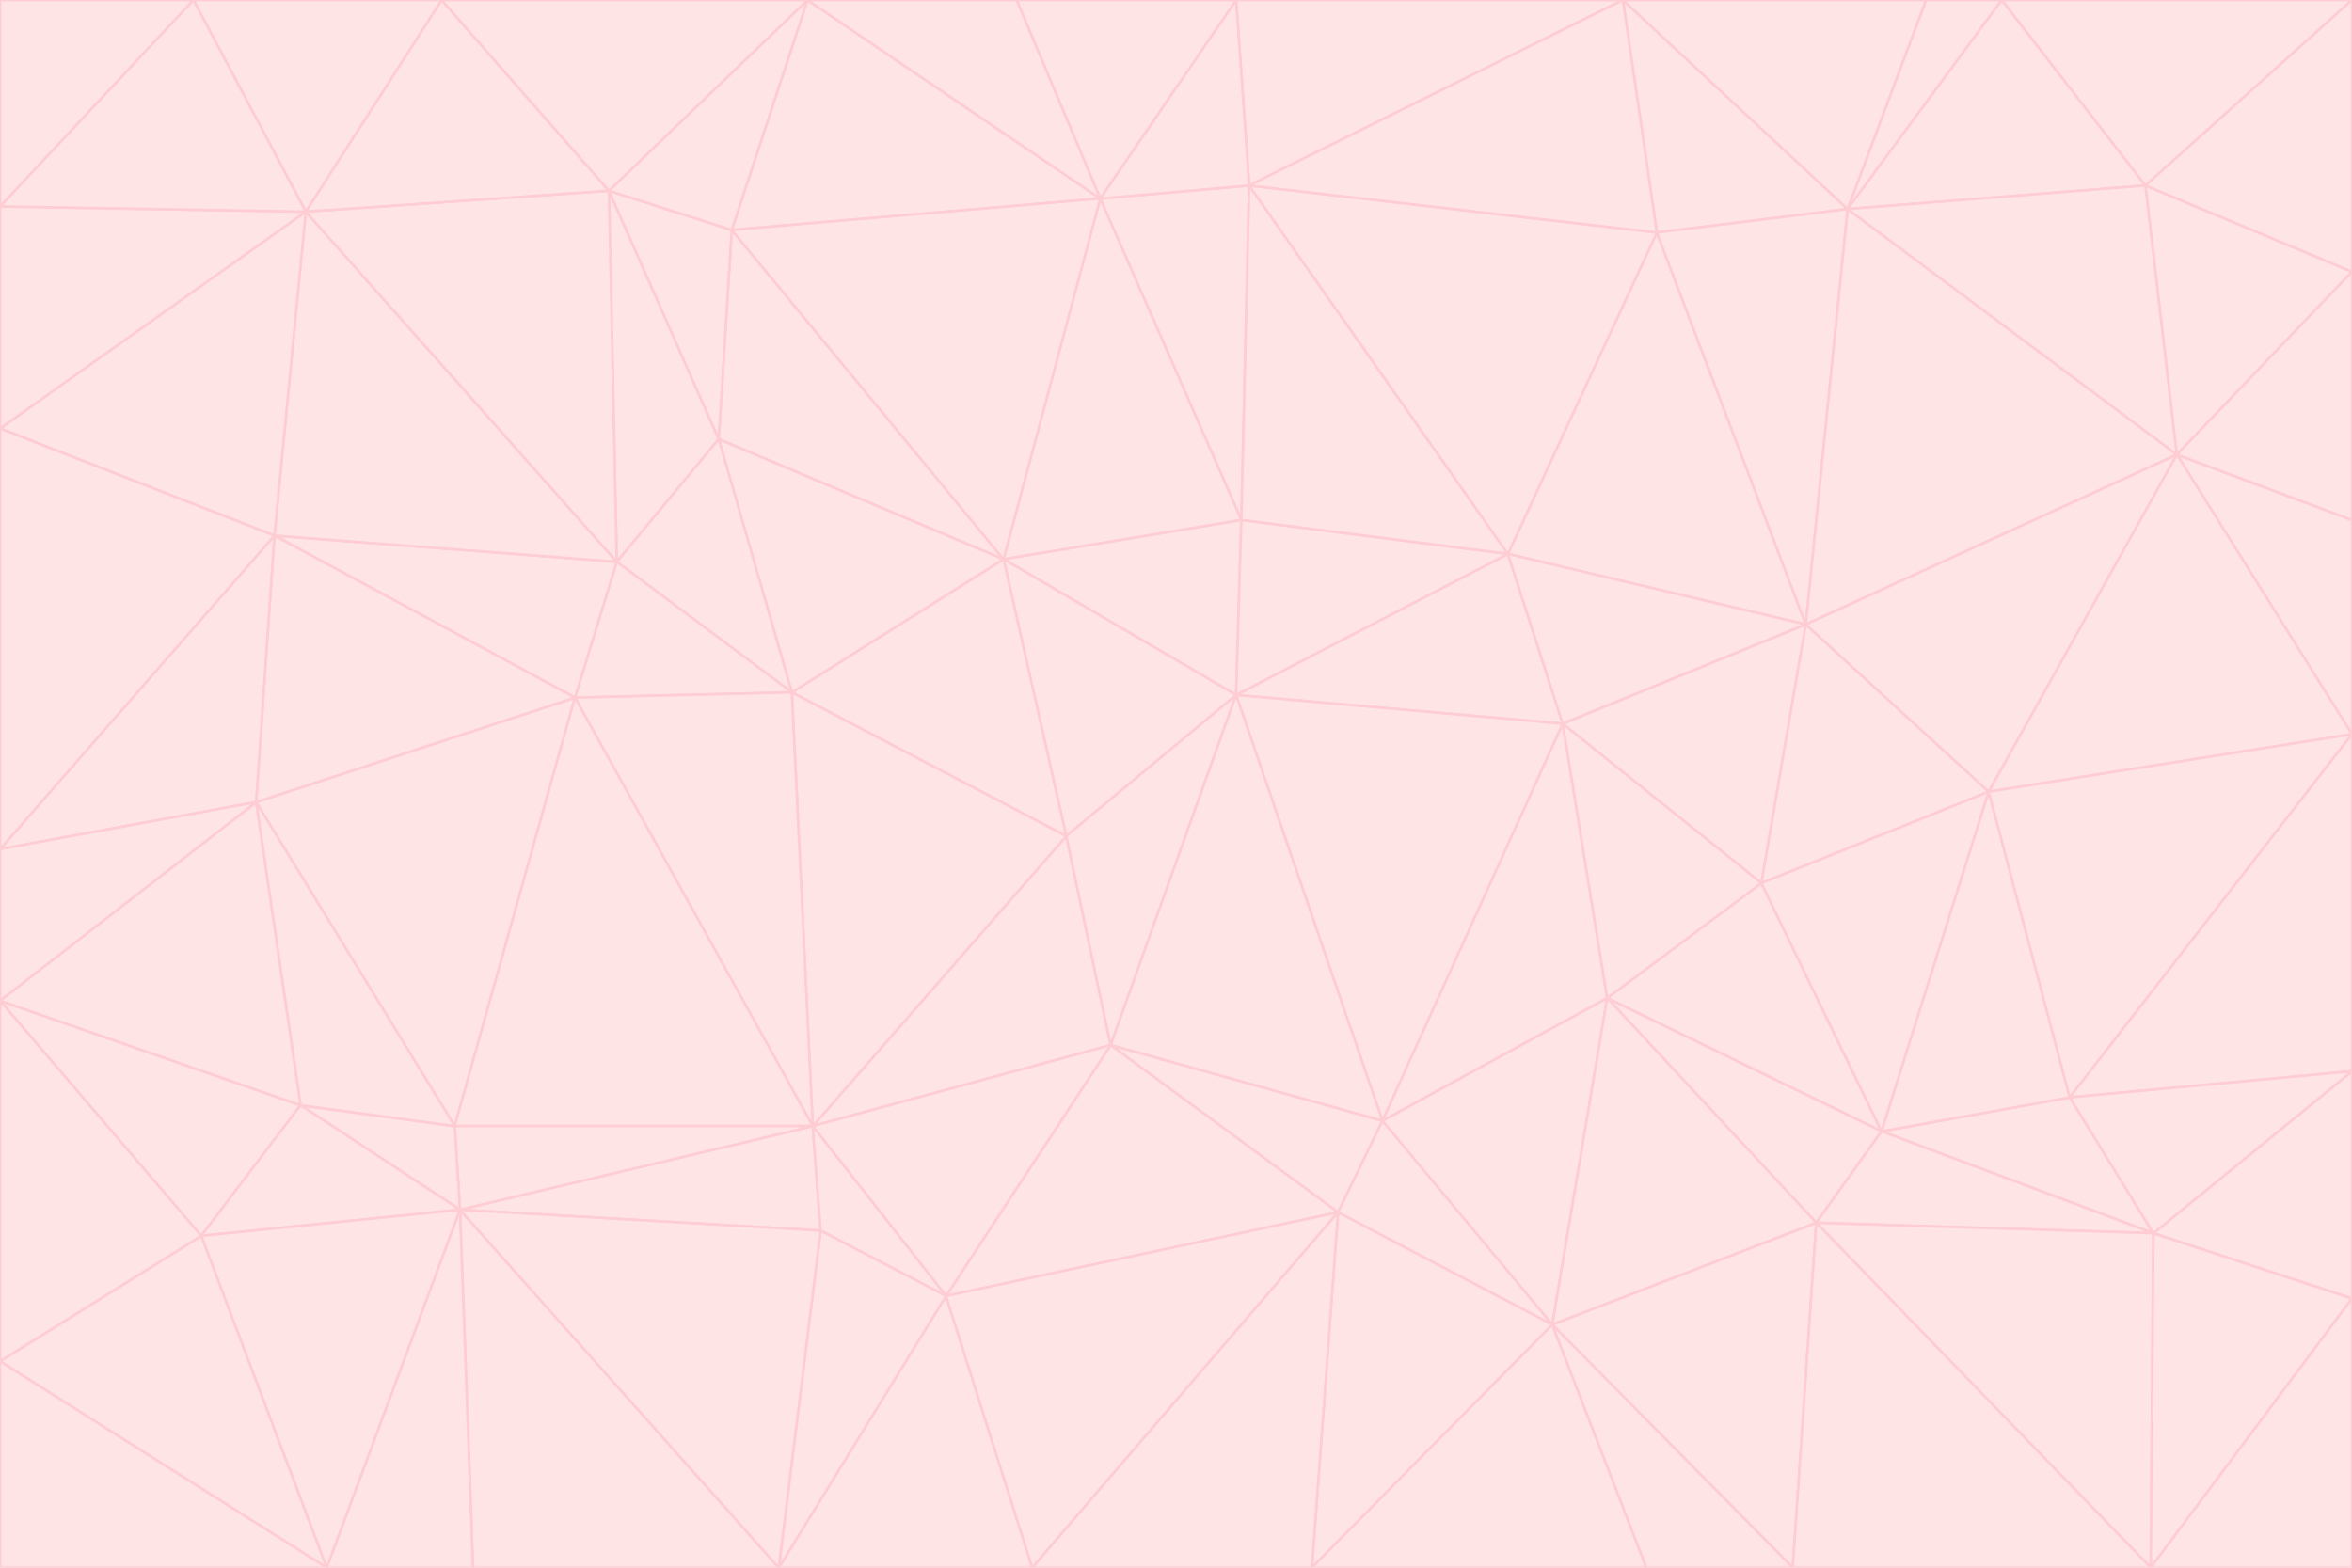 <svg id="visual" viewBox="0 0 900 600" width="900" height="600" xmlns="http://www.w3.org/2000/svg" xmlns:xlink="http://www.w3.org/1999/xlink" version="1.1"><g stroke-width="1" stroke-linejoin="bevel"><path d="M473 266L475 199L384 214Z" fill="#ffe4e6" stroke="#fecdd3"></path><path d="M384 214L408 320L473 266Z" fill="#ffe4e6" stroke="#fecdd3"></path><path d="M384 214L303 265L408 320Z" fill="#ffe4e6" stroke="#fecdd3"></path><path d="M598 277L577 212L473 266Z" fill="#ffe4e6" stroke="#fecdd3"></path><path d="M473 266L577 212L475 199Z" fill="#ffe4e6" stroke="#fecdd3"></path><path d="M478 71L421 76L475 199Z" fill="#ffe4e6" stroke="#fecdd3"></path><path d="M475 199L421 76L384 214Z" fill="#ffe4e6" stroke="#fecdd3"></path><path d="M384 214L275 168L303 265Z" fill="#ffe4e6" stroke="#fecdd3"></path><path d="M577 212L478 71L475 199Z" fill="#ffe4e6" stroke="#fecdd3"></path><path d="M311 431L425 400L408 320Z" fill="#ffe4e6" stroke="#fecdd3"></path><path d="M408 320L425 400L473 266Z" fill="#ffe4e6" stroke="#fecdd3"></path><path d="M529 429L598 277L473 266Z" fill="#ffe4e6" stroke="#fecdd3"></path><path d="M280 88L275 168L384 214Z" fill="#ffe4e6" stroke="#fecdd3"></path><path d="M275 168L236 215L303 265Z" fill="#ffe4e6" stroke="#fecdd3"></path><path d="M303 265L311 431L408 320Z" fill="#ffe4e6" stroke="#fecdd3"></path><path d="M309 0L280 88L421 76Z" fill="#ffe4e6" stroke="#fecdd3"></path><path d="M421 76L280 88L384 214Z" fill="#ffe4e6" stroke="#fecdd3"></path><path d="M275 168L233 73L236 215Z" fill="#ffe4e6" stroke="#fecdd3"></path><path d="M236 215L220 267L303 265Z" fill="#ffe4e6" stroke="#fecdd3"></path><path d="M425 400L529 429L473 266Z" fill="#ffe4e6" stroke="#fecdd3"></path><path d="M220 267L311 431L303 265Z" fill="#ffe4e6" stroke="#fecdd3"></path><path d="M425 400L512 464L529 429Z" fill="#ffe4e6" stroke="#fecdd3"></path><path d="M621 0L473 0L478 71Z" fill="#ffe4e6" stroke="#fecdd3"></path><path d="M478 71L473 0L421 76Z" fill="#ffe4e6" stroke="#fecdd3"></path><path d="M473 0L389 0L421 76Z" fill="#ffe4e6" stroke="#fecdd3"></path><path d="M529 429L615 382L598 277Z" fill="#ffe4e6" stroke="#fecdd3"></path><path d="M362 496L512 464L425 400Z" fill="#ffe4e6" stroke="#fecdd3"></path><path d="M529 429L594 507L615 382Z" fill="#ffe4e6" stroke="#fecdd3"></path><path d="M691 239L634 89L577 212Z" fill="#ffe4e6" stroke="#fecdd3"></path><path d="M577 212L634 89L478 71Z" fill="#ffe4e6" stroke="#fecdd3"></path><path d="M691 239L577 212L598 277Z" fill="#ffe4e6" stroke="#fecdd3"></path><path d="M280 88L233 73L275 168Z" fill="#ffe4e6" stroke="#fecdd3"></path><path d="M236 215L105 205L220 267Z" fill="#ffe4e6" stroke="#fecdd3"></path><path d="M309 0L233 73L280 88Z" fill="#ffe4e6" stroke="#fecdd3"></path><path d="M674 338L691 239L598 277Z" fill="#ffe4e6" stroke="#fecdd3"></path><path d="M389 0L309 0L421 76Z" fill="#ffe4e6" stroke="#fecdd3"></path><path d="M720 433L674 338L615 382Z" fill="#ffe4e6" stroke="#fecdd3"></path><path d="M615 382L674 338L598 277Z" fill="#ffe4e6" stroke="#fecdd3"></path><path d="M176 463L314 471L311 431Z" fill="#ffe4e6" stroke="#fecdd3"></path><path d="M311 431L362 496L425 400Z" fill="#ffe4e6" stroke="#fecdd3"></path><path d="M314 471L362 496L311 431Z" fill="#ffe4e6" stroke="#fecdd3"></path><path d="M707 80L621 0L634 89Z" fill="#ffe4e6" stroke="#fecdd3"></path><path d="M634 89L621 0L478 71Z" fill="#ffe4e6" stroke="#fecdd3"></path><path d="M691 239L707 80L634 89Z" fill="#ffe4e6" stroke="#fecdd3"></path><path d="M512 464L594 507L529 429Z" fill="#ffe4e6" stroke="#fecdd3"></path><path d="M502 600L594 507L512 464Z" fill="#ffe4e6" stroke="#fecdd3"></path><path d="M98 307L174 431L220 267Z" fill="#ffe4e6" stroke="#fecdd3"></path><path d="M220 267L174 431L311 431Z" fill="#ffe4e6" stroke="#fecdd3"></path><path d="M298 600L395 600L362 496Z" fill="#ffe4e6" stroke="#fecdd3"></path><path d="M117 81L105 205L236 215Z" fill="#ffe4e6" stroke="#fecdd3"></path><path d="M674 338L761 303L691 239Z" fill="#ffe4e6" stroke="#fecdd3"></path><path d="M691 239L833 174L707 80Z" fill="#ffe4e6" stroke="#fecdd3"></path><path d="M720 433L761 303L674 338Z" fill="#ffe4e6" stroke="#fecdd3"></path><path d="M105 205L98 307L220 267Z" fill="#ffe4e6" stroke="#fecdd3"></path><path d="M174 431L176 463L311 431Z" fill="#ffe4e6" stroke="#fecdd3"></path><path d="M115 423L176 463L174 431Z" fill="#ffe4e6" stroke="#fecdd3"></path><path d="M695 468L720 433L615 382Z" fill="#ffe4e6" stroke="#fecdd3"></path><path d="M233 73L117 81L236 215Z" fill="#ffe4e6" stroke="#fecdd3"></path><path d="M169 0L117 81L233 73Z" fill="#ffe4e6" stroke="#fecdd3"></path><path d="M309 0L169 0L233 73Z" fill="#ffe4e6" stroke="#fecdd3"></path><path d="M594 507L695 468L615 382Z" fill="#ffe4e6" stroke="#fecdd3"></path><path d="M298 600L362 496L314 471Z" fill="#ffe4e6" stroke="#fecdd3"></path><path d="M362 496L395 600L512 464Z" fill="#ffe4e6" stroke="#fecdd3"></path><path d="M594 507L686 600L695 468Z" fill="#ffe4e6" stroke="#fecdd3"></path><path d="M98 307L115 423L174 431Z" fill="#ffe4e6" stroke="#fecdd3"></path><path d="M395 600L502 600L512 464Z" fill="#ffe4e6" stroke="#fecdd3"></path><path d="M766 0L737 0L707 80Z" fill="#ffe4e6" stroke="#fecdd3"></path><path d="M707 80L737 0L621 0Z" fill="#ffe4e6" stroke="#fecdd3"></path><path d="M181 600L298 600L176 463Z" fill="#ffe4e6" stroke="#fecdd3"></path><path d="M176 463L298 600L314 471Z" fill="#ffe4e6" stroke="#fecdd3"></path><path d="M900 199L833 174L900 281Z" fill="#ffe4e6" stroke="#fecdd3"></path><path d="M761 303L833 174L691 239Z" fill="#ffe4e6" stroke="#fecdd3"></path><path d="M821 71L766 0L707 80Z" fill="#ffe4e6" stroke="#fecdd3"></path><path d="M824 472L792 420L720 433Z" fill="#ffe4e6" stroke="#fecdd3"></path><path d="M720 433L792 420L761 303Z" fill="#ffe4e6" stroke="#fecdd3"></path><path d="M824 472L720 433L695 468Z" fill="#ffe4e6" stroke="#fecdd3"></path><path d="M502 600L630 600L594 507Z" fill="#ffe4e6" stroke="#fecdd3"></path><path d="M833 174L821 71L707 80Z" fill="#ffe4e6" stroke="#fecdd3"></path><path d="M169 0L74 0L117 81Z" fill="#ffe4e6" stroke="#fecdd3"></path><path d="M117 81L0 164L105 205Z" fill="#ffe4e6" stroke="#fecdd3"></path><path d="M105 205L0 325L98 307Z" fill="#ffe4e6" stroke="#fecdd3"></path><path d="M0 383L77 473L115 423Z" fill="#ffe4e6" stroke="#fecdd3"></path><path d="M115 423L77 473L176 463Z" fill="#ffe4e6" stroke="#fecdd3"></path><path d="M0 383L115 423L98 307Z" fill="#ffe4e6" stroke="#fecdd3"></path><path d="M0 79L0 164L117 81Z" fill="#ffe4e6" stroke="#fecdd3"></path><path d="M0 164L0 325L105 205Z" fill="#ffe4e6" stroke="#fecdd3"></path><path d="M630 600L686 600L594 507Z" fill="#ffe4e6" stroke="#fecdd3"></path><path d="M125 600L181 600L176 463Z" fill="#ffe4e6" stroke="#fecdd3"></path><path d="M823 600L824 472L695 468Z" fill="#ffe4e6" stroke="#fecdd3"></path><path d="M900 281L833 174L761 303Z" fill="#ffe4e6" stroke="#fecdd3"></path><path d="M0 325L0 383L98 307Z" fill="#ffe4e6" stroke="#fecdd3"></path><path d="M77 473L125 600L176 463Z" fill="#ffe4e6" stroke="#fecdd3"></path><path d="M74 0L0 79L117 81Z" fill="#ffe4e6" stroke="#fecdd3"></path><path d="M900 281L761 303L792 420Z" fill="#ffe4e6" stroke="#fecdd3"></path><path d="M833 174L900 104L821 71Z" fill="#ffe4e6" stroke="#fecdd3"></path><path d="M900 410L900 281L792 420Z" fill="#ffe4e6" stroke="#fecdd3"></path><path d="M0 521L125 600L77 473Z" fill="#ffe4e6" stroke="#fecdd3"></path><path d="M900 199L900 104L833 174Z" fill="#ffe4e6" stroke="#fecdd3"></path><path d="M821 71L900 0L766 0Z" fill="#ffe4e6" stroke="#fecdd3"></path><path d="M74 0L0 0L0 79Z" fill="#ffe4e6" stroke="#fecdd3"></path><path d="M900 497L900 410L824 472Z" fill="#ffe4e6" stroke="#fecdd3"></path><path d="M824 472L900 410L792 420Z" fill="#ffe4e6" stroke="#fecdd3"></path><path d="M900 104L900 0L821 71Z" fill="#ffe4e6" stroke="#fecdd3"></path><path d="M0 383L0 521L77 473Z" fill="#ffe4e6" stroke="#fecdd3"></path><path d="M686 600L823 600L695 468Z" fill="#ffe4e6" stroke="#fecdd3"></path><path d="M823 600L900 497L824 472Z" fill="#ffe4e6" stroke="#fecdd3"></path><path d="M0 521L0 600L125 600Z" fill="#ffe4e6" stroke="#fecdd3"></path><path d="M823 600L900 600L900 497Z" fill="#ffe4e6" stroke="#fecdd3"></path></g></svg>